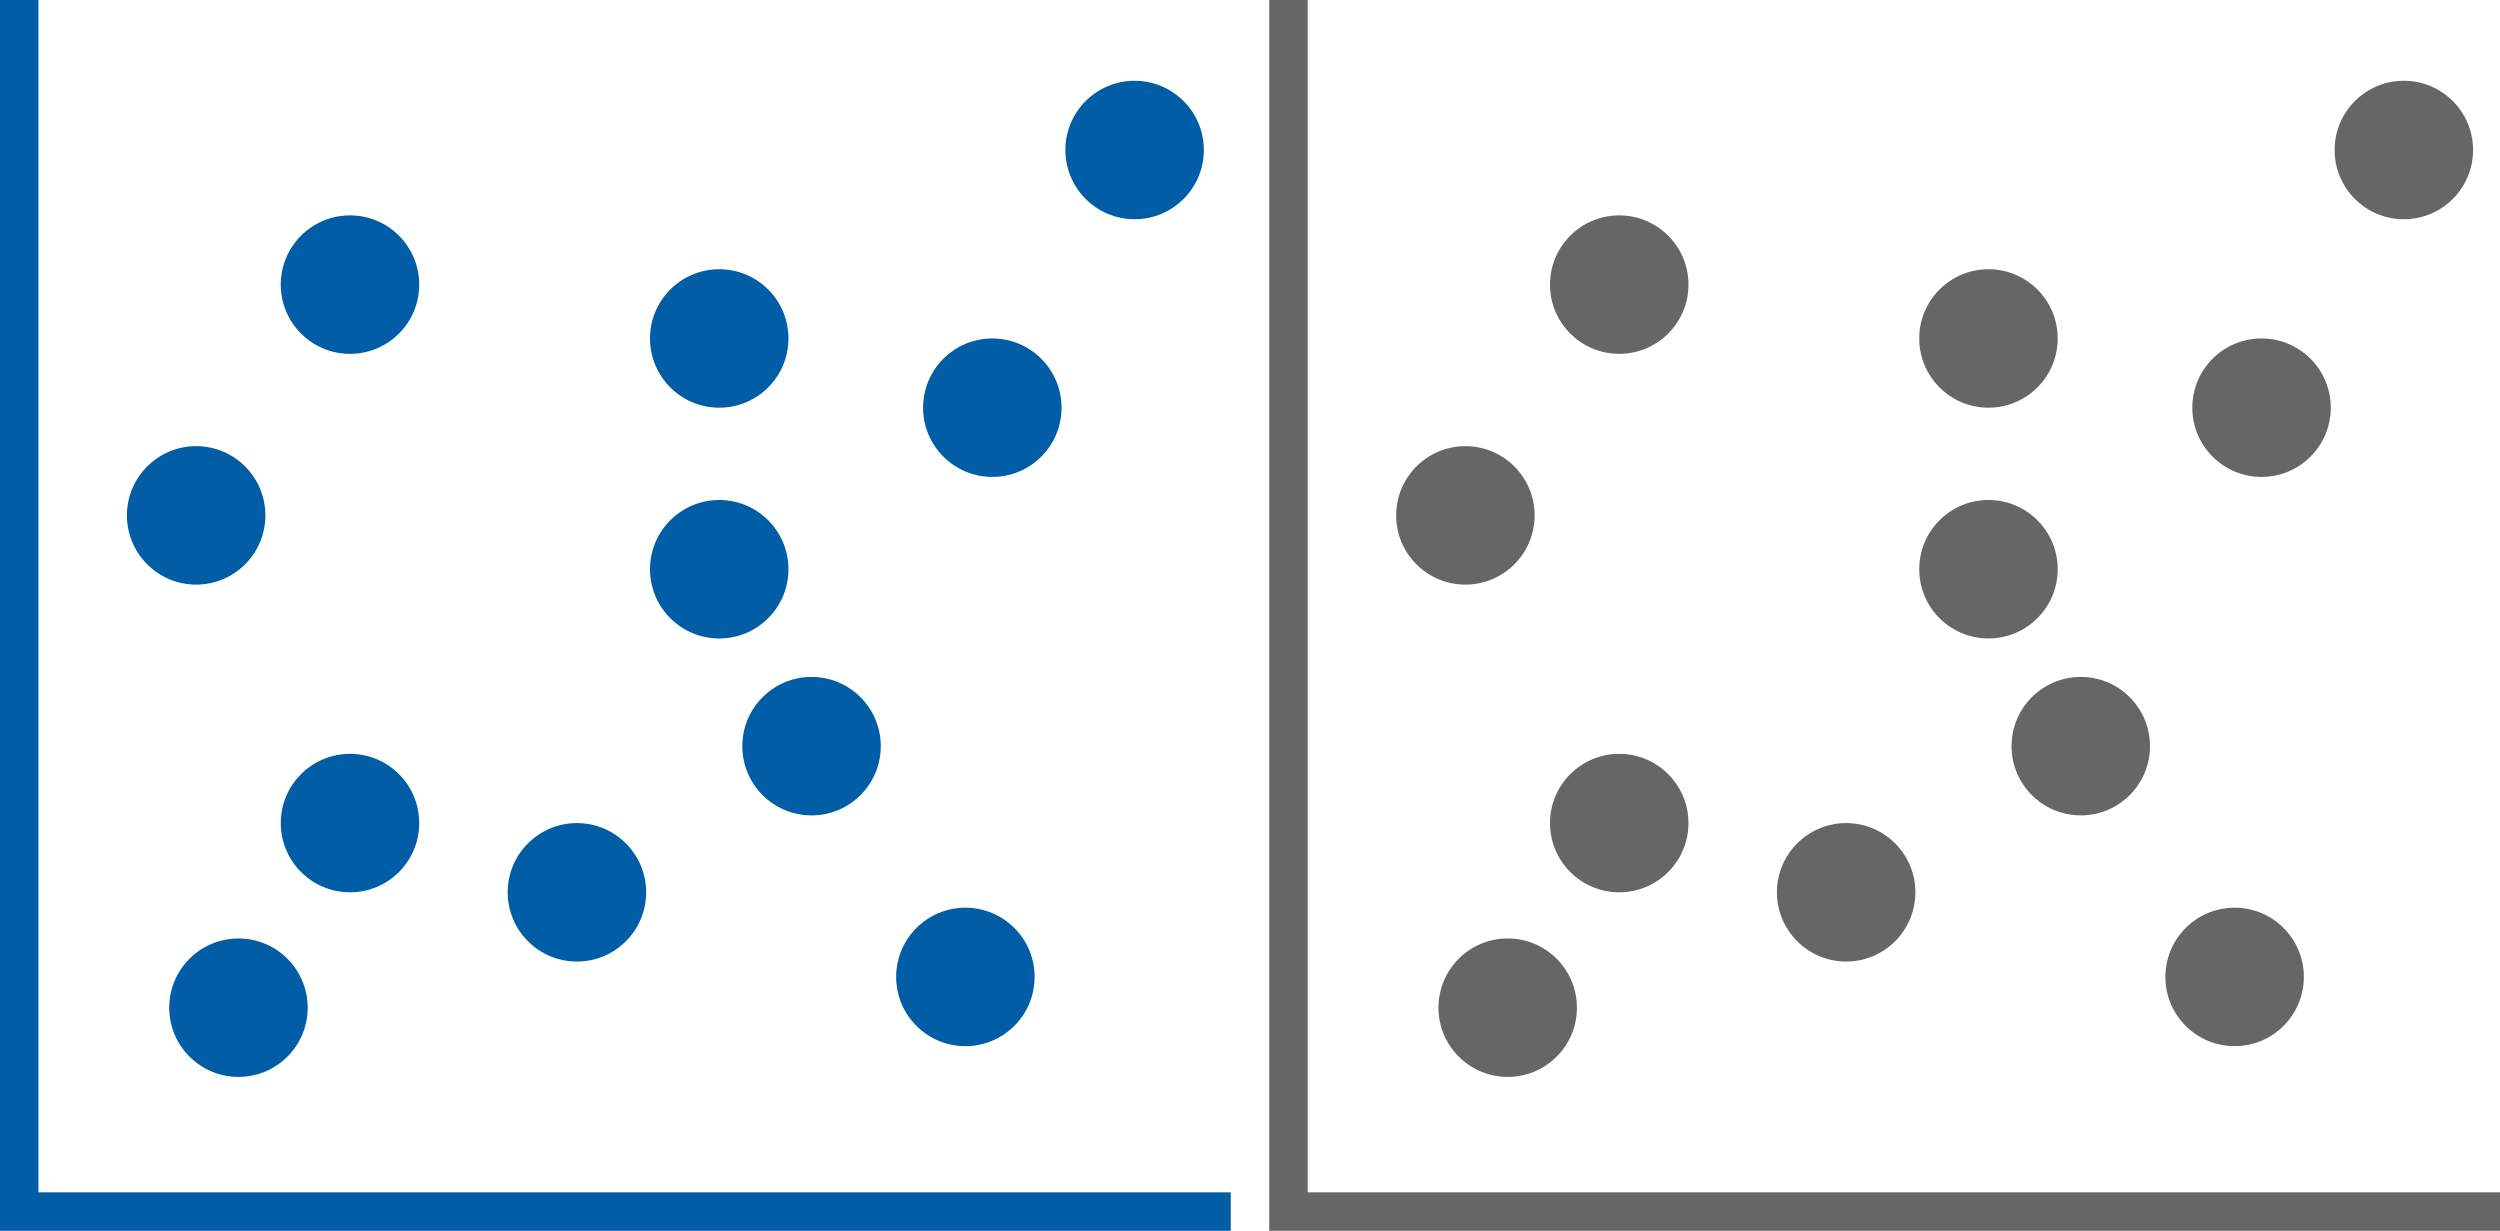 <?xml version="1.0" encoding="utf-8"?>
<!-- Generator: Adobe Illustrator 20.0.0, SVG Export Plug-In . SVG Version: 6.00 Build 0)  -->
<svg version="1.1" id="Layer_1" xmlns="http://www.w3.org/2000/svg" xmlns:xlink="http://www.w3.org/1999/xlink" x="0px" y="0px"
	 viewBox="0 0 65 32" style="enable-background:new 0 0 65 32;" xml:space="preserve">
<style type="text/css">
	.st0{fill:#666666;}
	.st1{fill:#005DA6;}
</style>
<g>
	<polygon class="st0" points="34,31 34,0 33,0 33,32 65,32 65,31 	"/>
	<circle class="st0" cx="39.2" cy="26.2" r="1.8"/>
	<circle class="st0" cx="42.1" cy="21.4" r="1.8"/>
	<circle class="st0" cx="42.1" cy="7.4" r="1.8"/>
	<circle class="st0" cx="38.1" cy="13.4" r="1.8"/>
	<circle class="st0" cx="54.1" cy="19.4" r="1.8"/>
	<circle class="st0" cx="58.1" cy="25.4" r="1.8"/>
	<circle class="st0" cx="48" cy="23.2" r="1.8"/>
	<circle class="st0" cx="51.7" cy="14.8" r="1.8"/>
	<circle class="st0" cx="51.7" cy="8.8" r="1.8"/>
	<circle class="st0" cx="58.8" cy="10.6" r="1.8"/>
	<circle class="st0" cx="62.5" cy="3.9" r="1.8"/>
</g>
<g>
	<polygon class="st1" points="1,31 1,0 0,0 0,32 32,32 32,31 	"/>
	<circle class="st1" cx="6.2" cy="26.2" r="1.8"/>
	<circle class="st1" cx="9.1" cy="21.4" r="1.8"/>
	<circle class="st1" cx="9.1" cy="7.4" r="1.8"/>
	<circle class="st1" cx="5.1" cy="13.4" r="1.8"/>
	<circle class="st1" cx="21.1" cy="19.4" r="1.8"/>
	<circle class="st1" cx="25.1" cy="25.4" r="1.8"/>
	<circle class="st1" cx="15" cy="23.2" r="1.8"/>
	<circle class="st1" cx="18.7" cy="14.8" r="1.8"/>
	<circle class="st1" cx="18.7" cy="8.8" r="1.8"/>
	<circle class="st1" cx="25.8" cy="10.6" r="1.8"/>
	<circle class="st1" cx="29.5" cy="3.9" r="1.8"/>
</g>
</svg>
